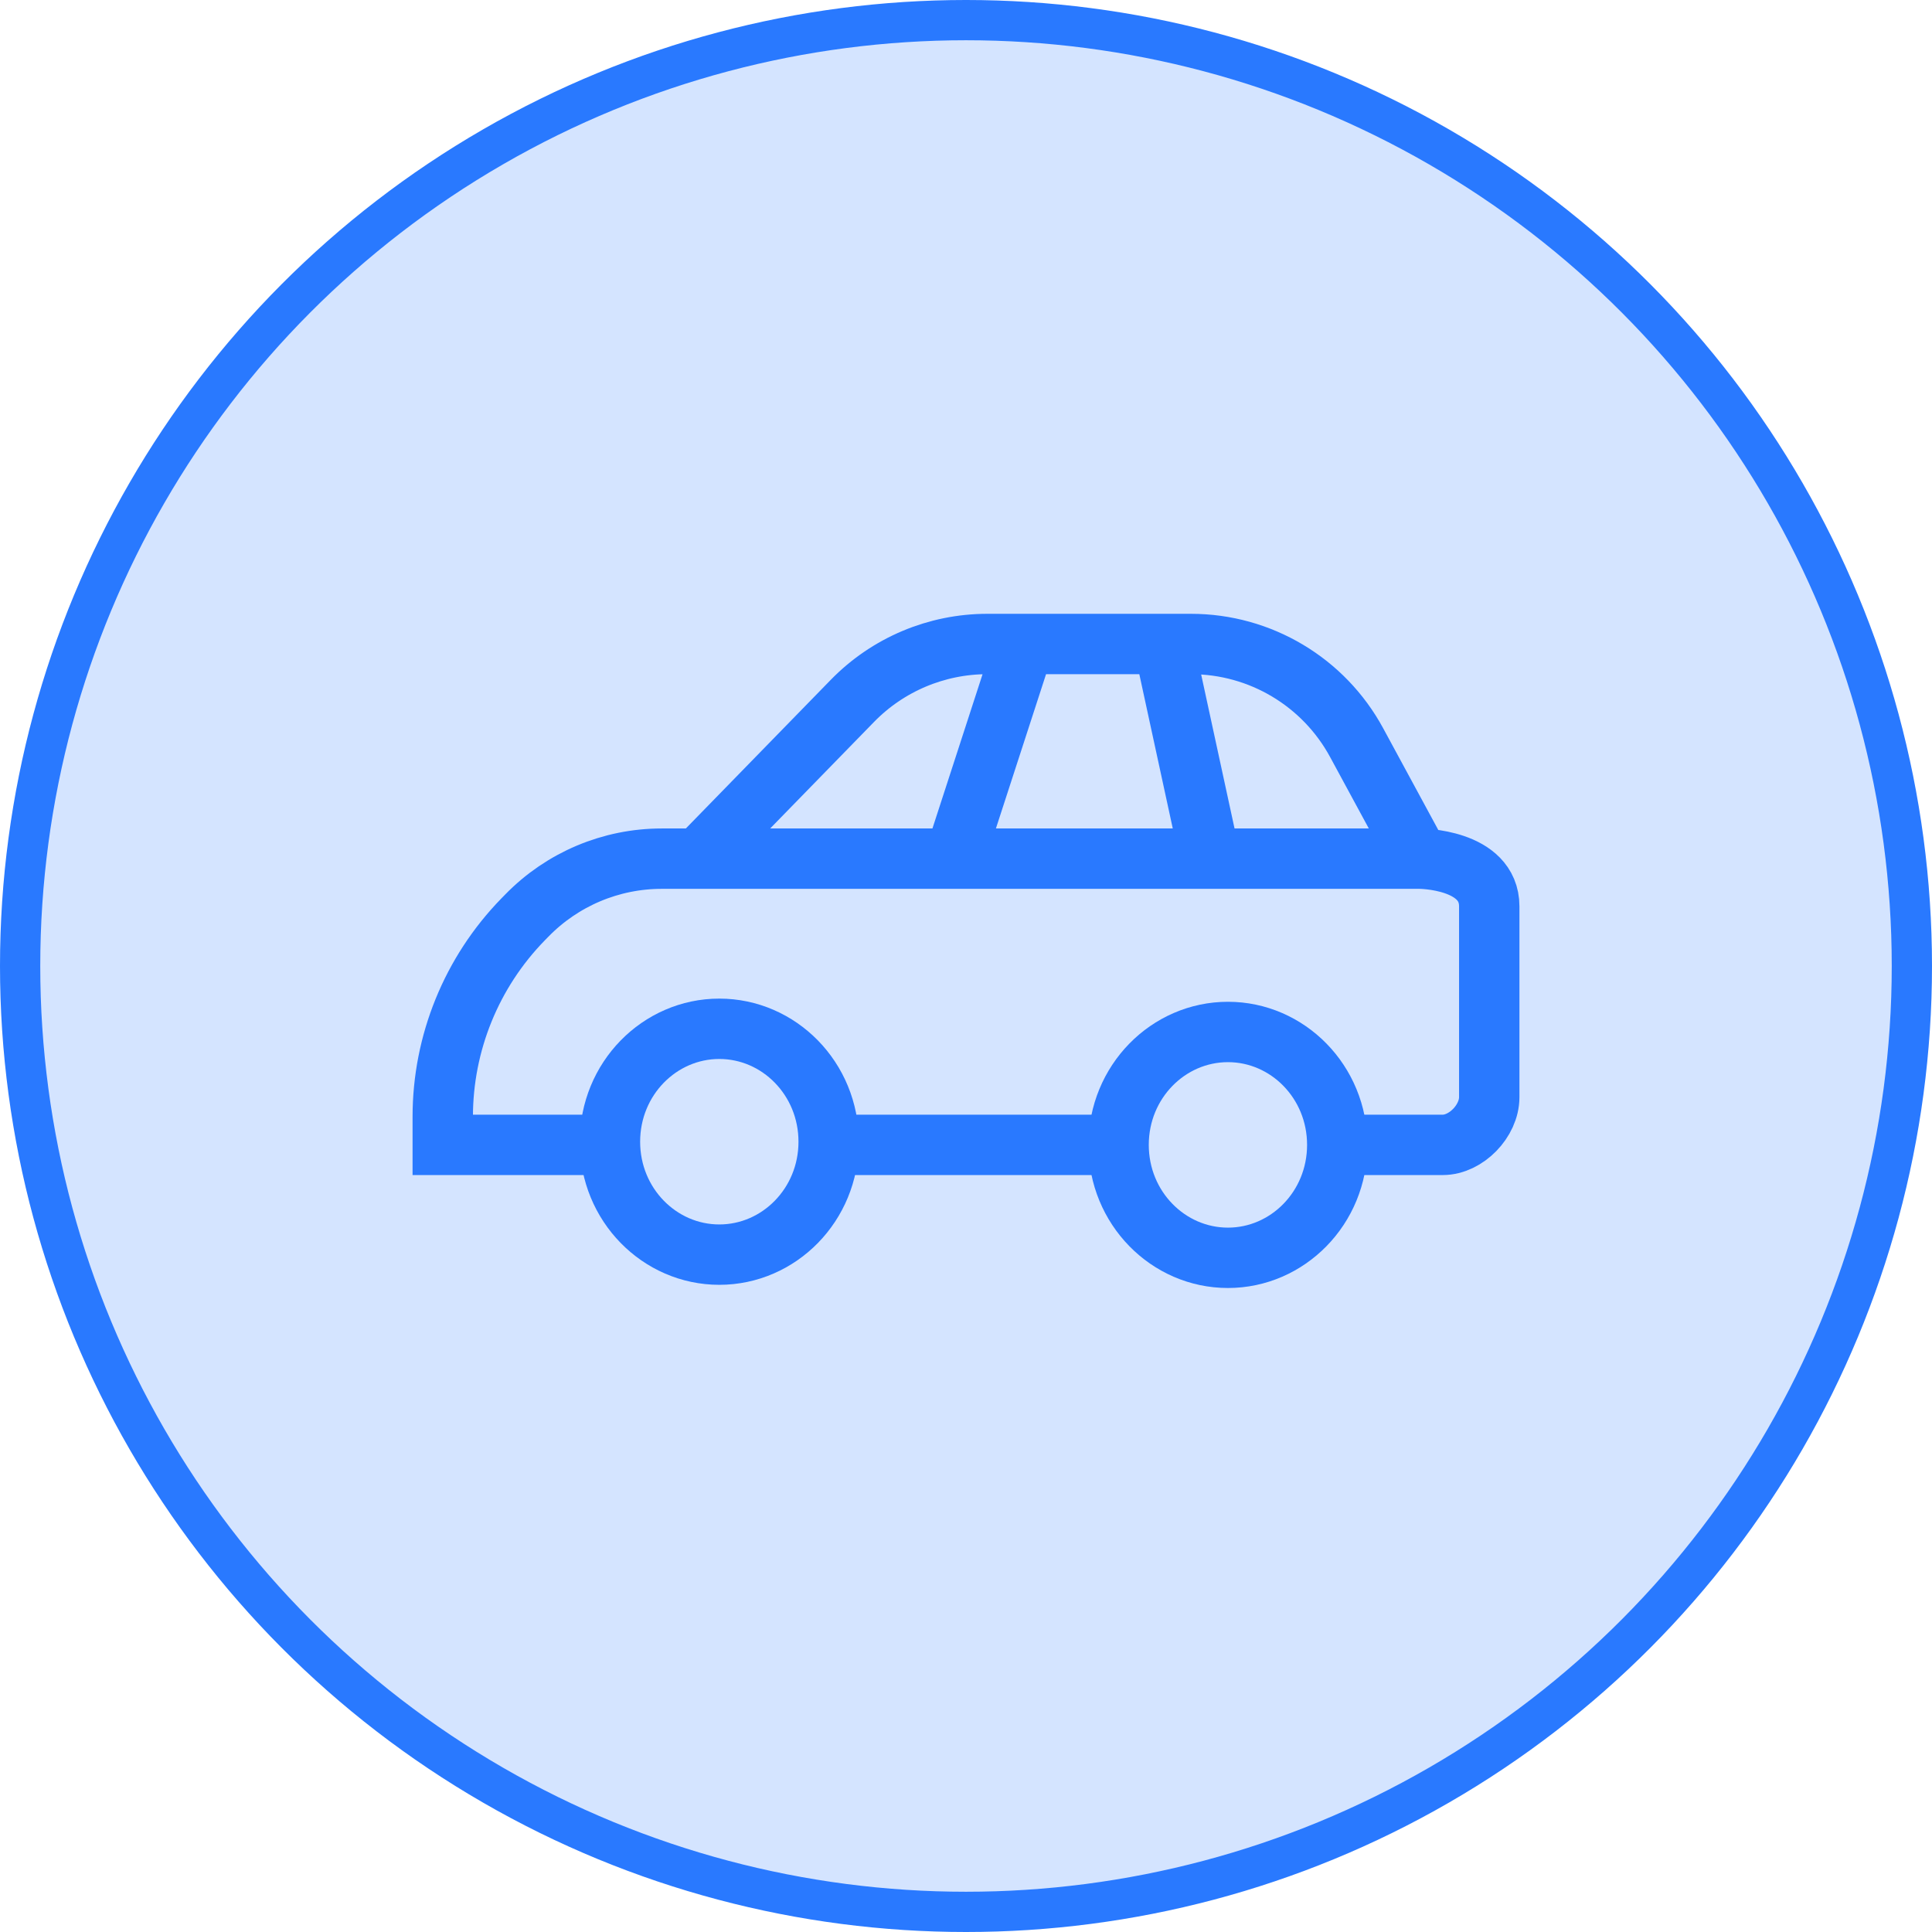 <svg width="48" height="48" viewBox="0 0 48 48" fill="none" xmlns="http://www.w3.org/2000/svg">
<circle cx="24" cy="24" r="23.5" fill="#2979FF" fill-opacity="0.2" stroke="#2979FF"/>
<path d="M17.356 21.333L21.178 17.413C22.059 16.51 23.267 16 24.529 16H25.444M17.356 21.333H23.711M17.356 21.333H16.44C15.178 21.333 13.97 21.843 13.089 22.747L12.994 22.844C11.716 24.155 11 25.914 11 27.745V28.444C11 28.444 12.573 28.444 14.927 28.444M35.267 21.333L33.706 18.452C32.888 16.941 31.308 16 29.59 16H28.911M35.267 21.333H30.067M35.267 21.333C35.267 21.333 37 21.333 37 22.518C37 23.704 37 26.667 37 27.259C37 27.852 36.422 28.444 35.844 28.444C35.74 28.444 34.857 28.444 33.481 28.444M25.444 16L23.711 21.333M25.444 16H28.911M23.711 21.333H30.067M30.067 21.333L28.911 16M20.907 28.444C23.125 28.444 25.454 28.444 27.596 28.444" stroke="#2979FF" stroke-width="1.5"/>
<path d="M20.588 28.366C20.588 29.933 19.354 31.171 17.871 31.171C16.388 31.171 15.154 29.933 15.154 28.366C15.154 26.798 16.388 25.56 17.871 25.56C19.354 25.56 20.588 26.798 20.588 28.366Z" stroke="#2979FF" stroke-width="1.5"/>
<path d="M33.224 28.444C33.224 30.012 31.99 31.25 30.508 31.25C29.025 31.25 27.791 30.012 27.791 28.444C27.791 26.877 29.025 25.639 30.508 25.639C31.99 25.639 33.224 26.877 33.224 28.444Z" stroke="#2979FF" stroke-width="1.5"/>
</svg>
